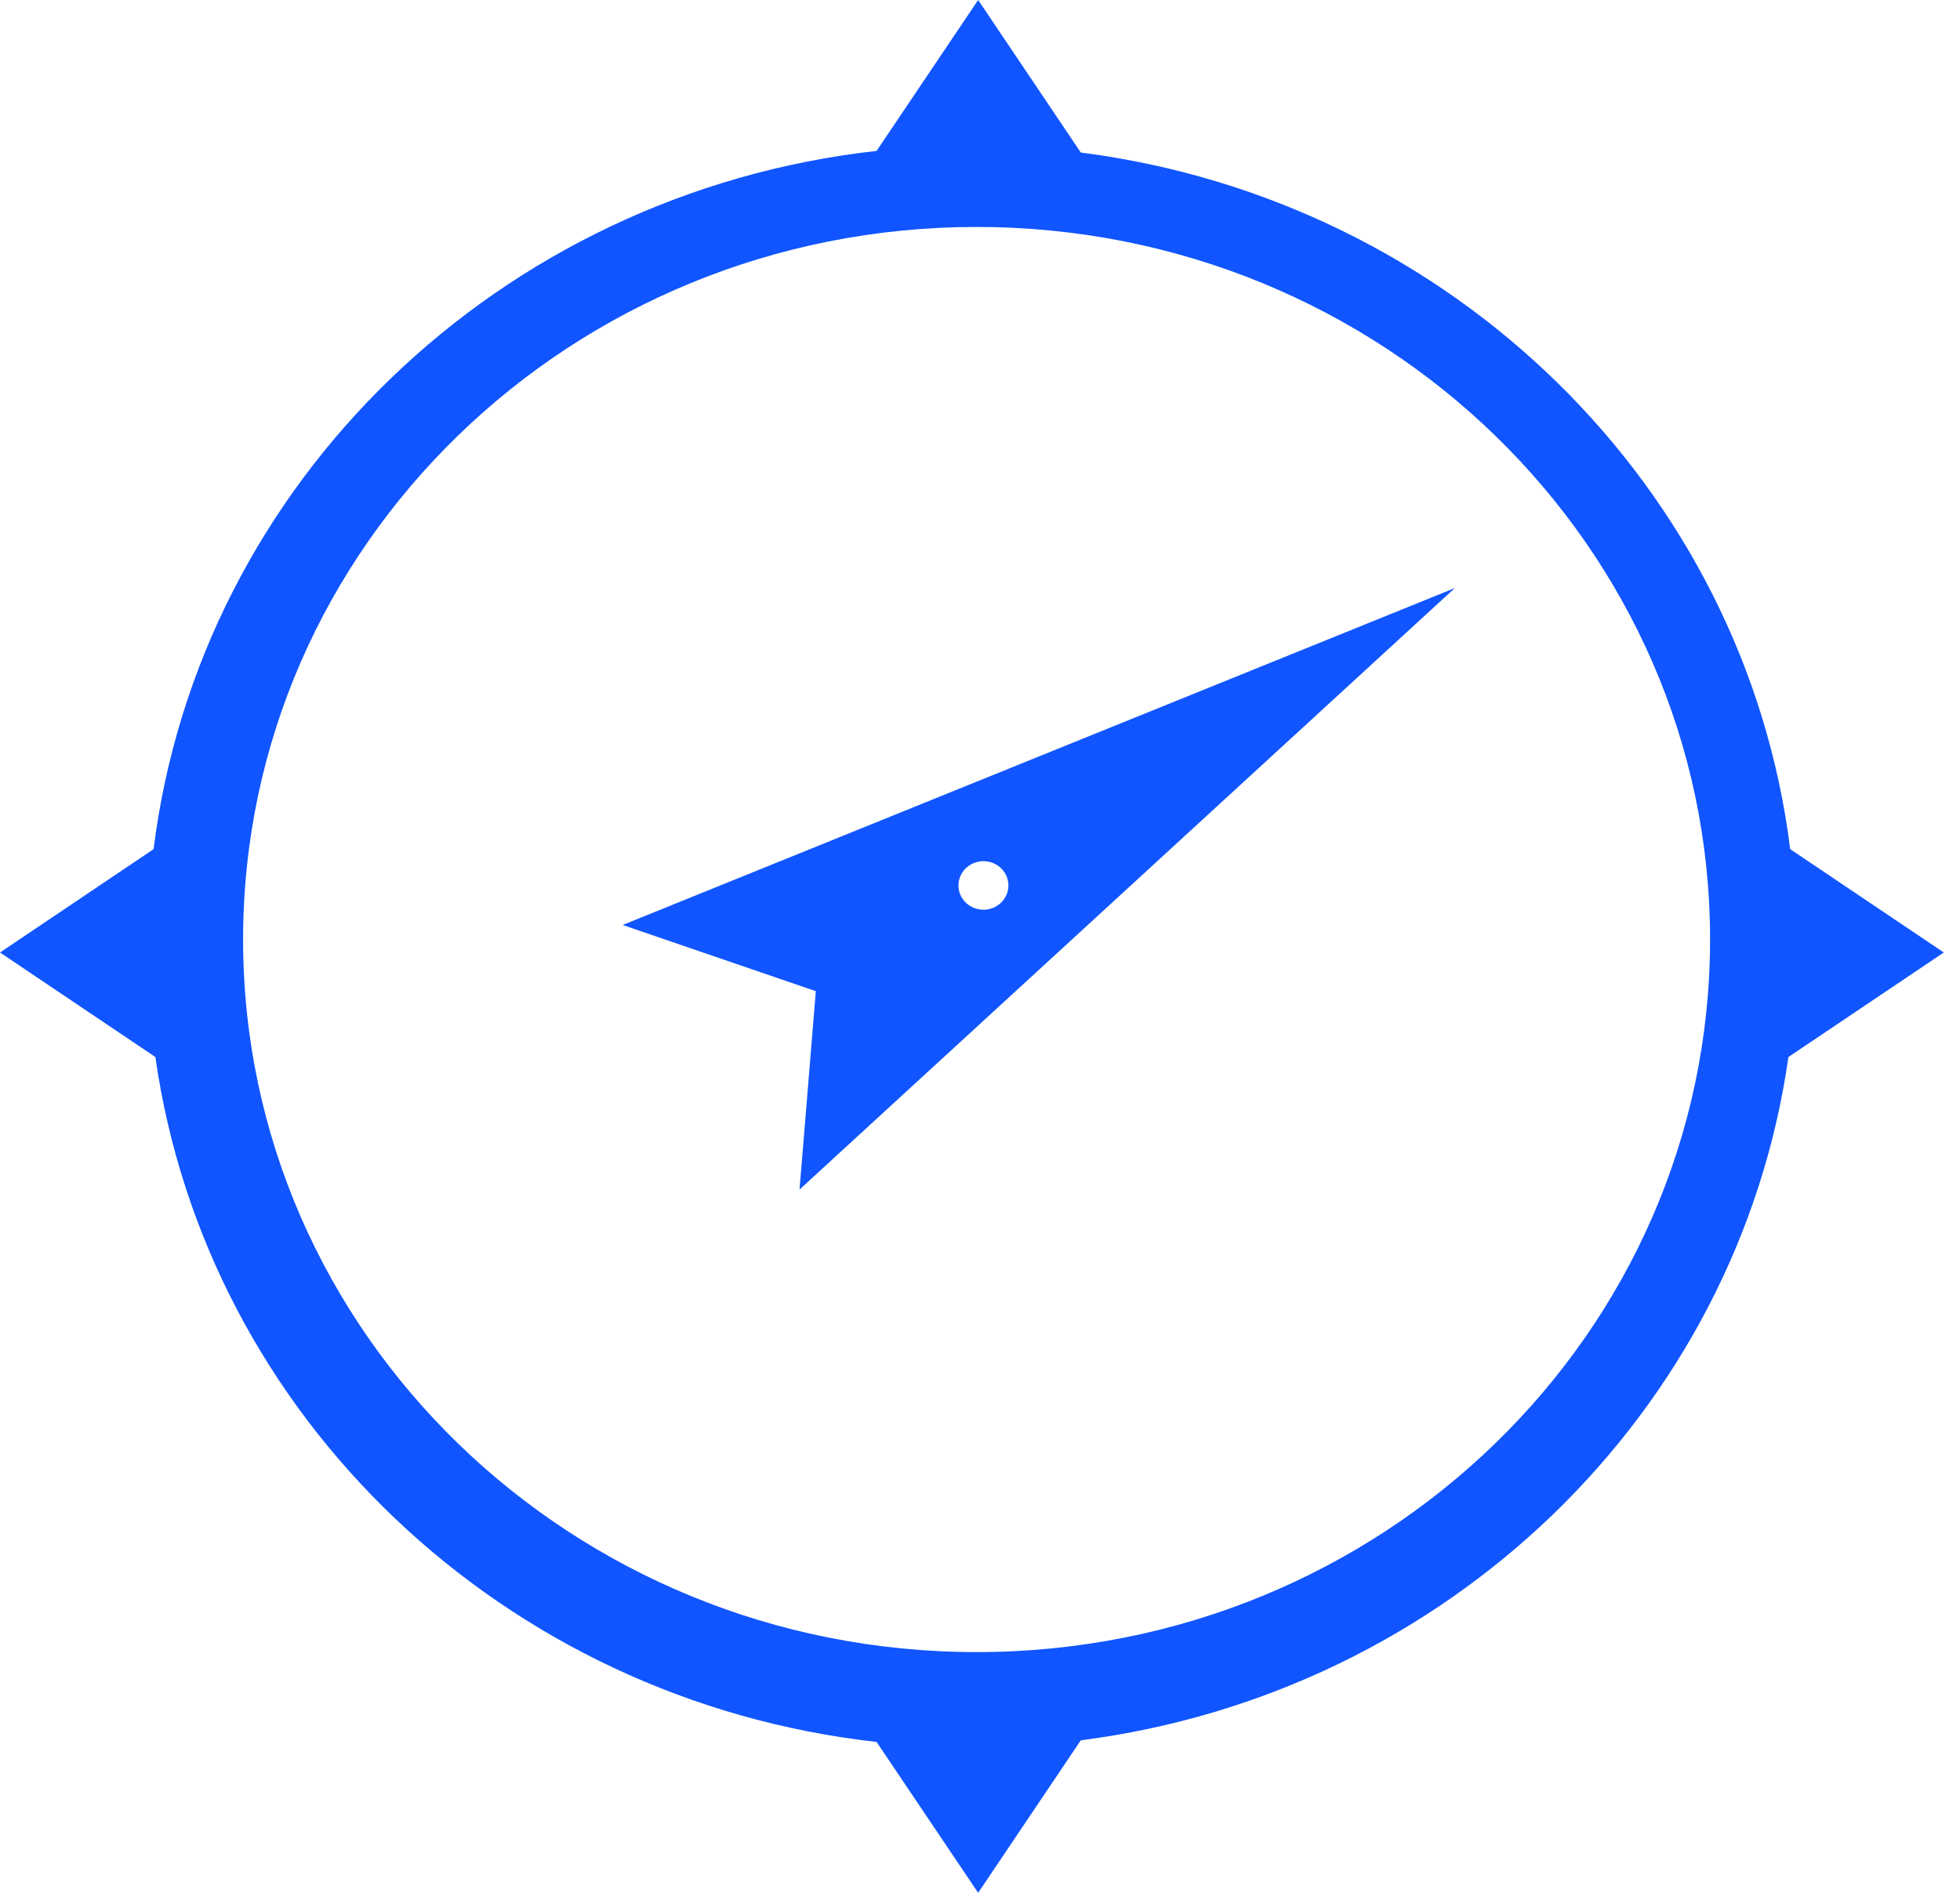 <?xml version="1.0" encoding="UTF-8" standalone="no"?>
<svg width="66px" height="64px" viewBox="0 0 66 64" version="1.1" xmlns="http://www.w3.org/2000/svg" xmlns:xlink="http://www.w3.org/1999/xlink">
    <!-- Generator: Sketch 3.8.3 (29802) - http://www.bohemiancoding.com/sketch -->
    <title>blue/icon-large-bearings-blue</title>
    <desc>Created with Sketch.</desc>
    <defs></defs>
    <g id="blue,-base" stroke="none" stroke-width="1" fill="none" fill-rule="evenodd">
        <g id="icons,-large-detailed-(blue)" transform="translate(-89, -414)" fill="#1055FF">
            <g id="blue/icon-large-bearings-blue" transform="translate(89, 414)">
                <g id="Outter">
                    <g id="Page-1">
                        <path d="M5.172,28.6 C6.709,16.27 16.806,6.505 29.518,5.082 L32.938,0 L36.394,5.137 C48.89,6.74 58.764,16.419 60.282,28.6 L65.455,32.081 L60.222,35.601 C58.521,47.571 48.736,57.032 36.394,58.615 L32.938,63.752 L29.518,58.67 C16.961,57.265 6.955,47.718 5.232,35.601 L0,32.081 L5.172,28.6 L5.172,28.6 Z M32.885,55.644 C46.526,55.644 57.584,44.899 57.584,31.644 C57.584,18.389 46.526,7.644 32.885,7.644 C19.244,7.644 8.186,18.389 8.186,31.644 C8.186,44.899 19.244,55.644 32.885,55.644 L32.885,55.644 Z M48.988,19.807 L26.923,40.065 L27.472,33.384 L20.967,31.154 L48.988,19.807 L48.988,19.807 L48.988,19.807 Z M32.41,30.268 C32.663,30.646 33.184,30.754 33.574,30.508 C33.963,30.262 34.074,29.756 33.821,29.377 C33.568,28.999 33.047,28.891 32.658,29.137 C32.268,29.383 32.157,29.889 32.41,30.268 L32.41,30.268 L32.41,30.268 Z" id="Outter"></path>
                    </g>
                </g>
            </g>
        </g>
    </g>
</svg>